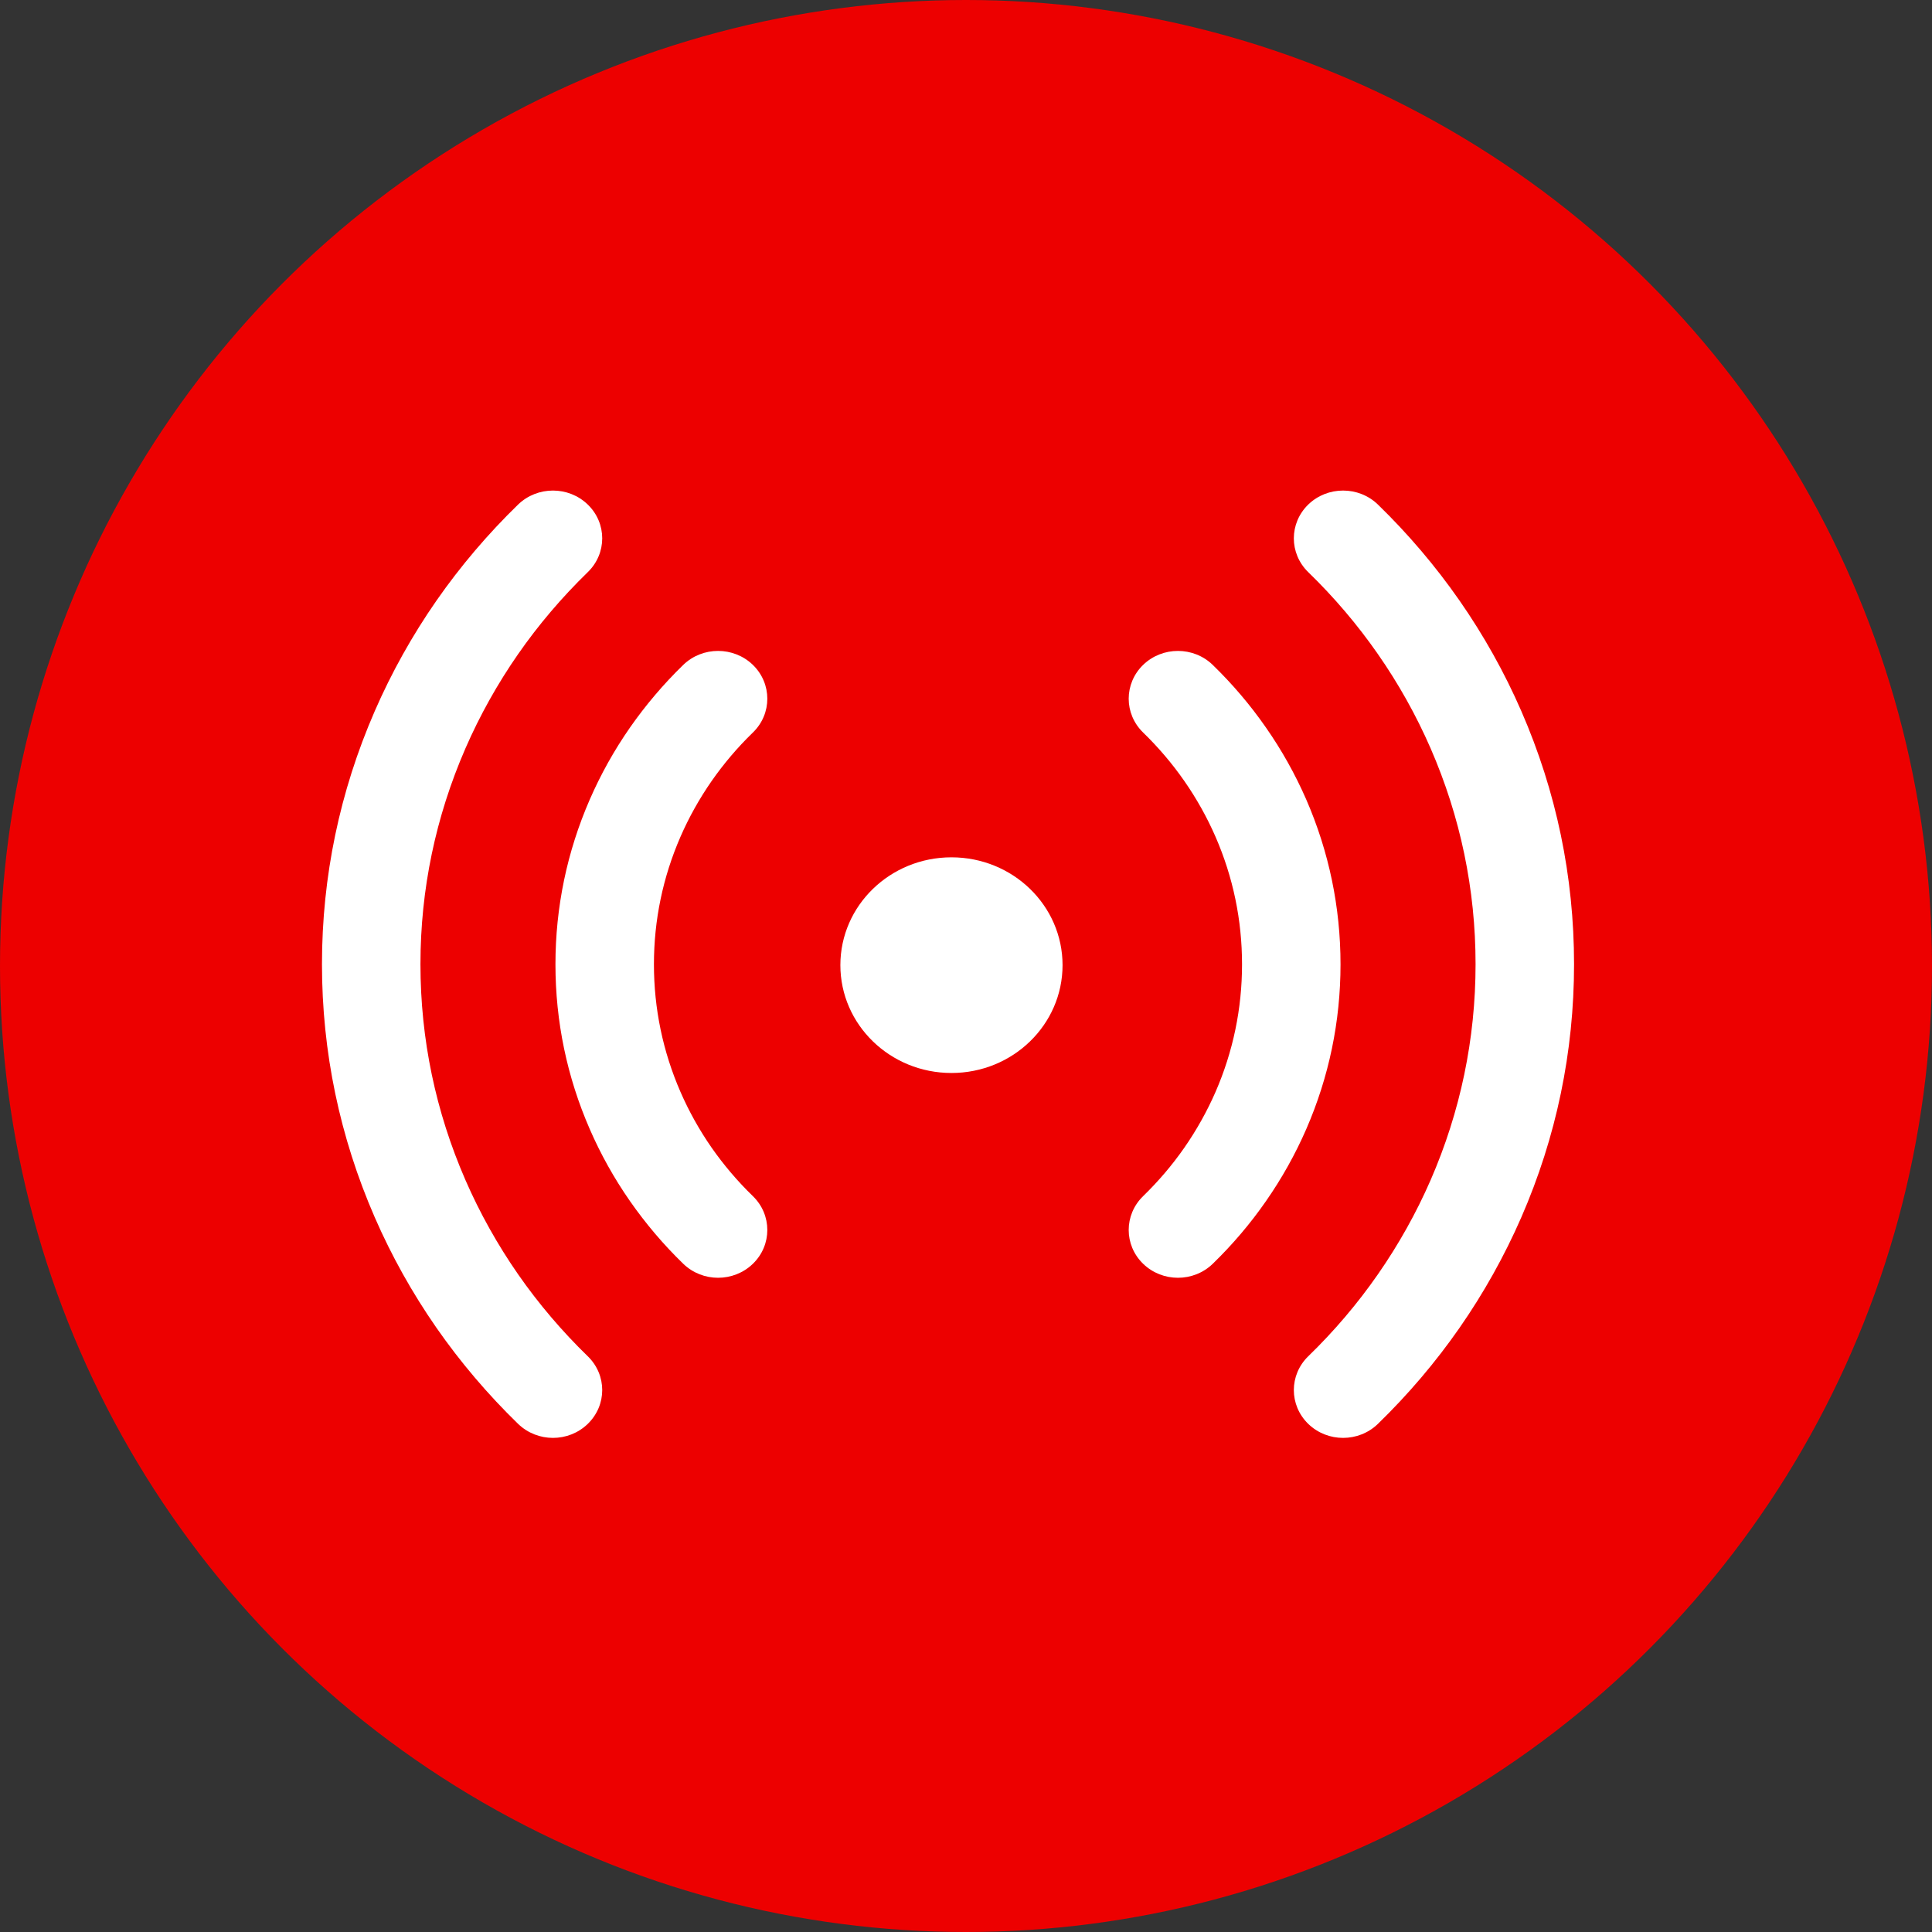 <svg width="40" height="40" viewBox="0 0 40 40" fill="none" xmlns="http://www.w3.org/2000/svg">
<rect x="0" y="0" width="40" height="40" fill="#333333" stroke="none"/>
<circle cx="20" cy="20" r="20" fill="#ED0000"/>
<g clip-path="url(#clip0_8795_84156)">
<path fill-rule="evenodd" clip-rule="evenodd" d="M27.807 29.77C27.546 29.77 27.285 29.673 27.086 29.48C26.688 29.093 26.688 28.467 27.086 28.08C27.62 27.562 28.105 26.992 28.527 26.385C28.954 25.771 29.322 25.114 29.619 24.433C30.236 23.015 30.55 21.511 30.55 19.963C30.55 18.416 30.237 16.912 29.619 15.493C29.322 14.812 28.955 14.155 28.527 13.541C28.105 12.934 27.62 12.364 27.086 11.846C26.688 11.459 26.688 10.833 27.086 10.446C27.484 10.06 28.13 10.06 28.528 10.446C29.154 11.054 29.722 11.722 30.217 12.433C30.718 13.153 31.149 13.923 31.497 14.722C32.222 16.386 32.589 18.149 32.589 19.963C32.589 21.777 32.222 23.54 31.497 25.204C31.148 26.003 30.718 26.773 30.217 27.493C29.722 28.204 29.153 28.873 28.528 29.48C28.329 29.673 28.068 29.77 27.807 29.77Z" fill="white"/>
<path fill-rule="evenodd" clip-rule="evenodd" d="M24.388 26.455C24.127 26.455 23.866 26.358 23.667 26.165C23.269 25.779 23.269 25.152 23.667 24.765C23.983 24.458 24.271 24.12 24.521 23.761C24.773 23.398 24.99 23.01 25.166 22.608C25.53 21.771 25.715 20.882 25.715 19.966C25.715 19.049 25.53 18.16 25.166 17.324C24.99 16.921 24.773 16.533 24.521 16.171C24.271 15.811 23.983 15.473 23.667 15.166C23.269 14.779 23.269 14.153 23.667 13.766C24.065 13.38 24.711 13.38 25.109 13.767C25.517 14.163 25.888 14.599 26.21 15.063C26.537 15.531 26.817 16.033 27.044 16.552C27.515 17.635 27.754 18.783 27.754 19.966C27.754 21.148 27.515 22.297 27.044 23.379C26.817 23.899 26.537 24.4 26.21 24.869C25.888 25.333 25.517 25.769 25.109 26.165C24.91 26.358 24.649 26.455 24.388 26.455Z" fill="white"/>
<path fill-rule="evenodd" clip-rule="evenodd" d="M11.448 29.77C11.188 29.77 10.927 29.673 10.727 29.48C10.102 28.873 9.533 28.204 9.038 27.493C8.537 26.773 8.107 26.003 7.759 25.204C7.034 23.54 6.666 21.777 6.666 19.963C6.666 18.149 7.034 16.386 7.759 14.722C8.107 13.923 8.537 13.153 9.038 12.433C9.533 11.722 10.102 11.053 10.727 10.446C11.126 10.06 11.771 10.06 12.169 10.446C12.568 10.832 12.568 11.459 12.169 11.846C11.636 12.364 11.15 12.934 10.728 13.541C10.301 14.155 9.934 14.812 9.637 15.493C9.019 16.912 8.705 18.415 8.705 19.963C8.705 21.511 9.019 23.015 9.637 24.433C9.934 25.114 10.301 25.771 10.728 26.385C11.15 26.992 11.636 27.562 12.169 28.08C12.568 28.467 12.568 29.093 12.169 29.48C11.97 29.673 11.71 29.77 11.448 29.77Z" fill="white"/>
<path fill-rule="evenodd" clip-rule="evenodd" d="M14.867 26.455C14.606 26.455 14.345 26.358 14.146 26.165C13.737 25.769 13.367 25.332 13.044 24.869C12.717 24.4 12.437 23.899 12.211 23.379C11.739 22.297 11.5 21.148 11.5 19.966C11.5 18.783 11.739 17.635 12.211 16.552C12.437 16.033 12.717 15.531 13.044 15.062C13.367 14.599 13.737 14.163 14.146 13.766C14.544 13.38 15.189 13.38 15.588 13.766C15.986 14.153 15.986 14.78 15.588 15.166C15.271 15.473 14.984 15.811 14.733 16.171C14.481 16.534 14.264 16.921 14.089 17.323C13.724 18.16 13.539 19.049 13.539 19.966C13.539 20.882 13.724 21.771 14.089 22.608C14.264 23.01 14.481 23.398 14.733 23.761C14.984 24.12 15.271 24.458 15.588 24.765C15.986 25.152 15.986 25.779 15.588 26.165C15.389 26.358 15.127 26.455 14.867 26.455Z" fill="white"/>
<path d="M19.699 22.215C20.97 22.215 21.999 21.215 21.999 19.982C21.999 18.749 20.97 17.75 19.699 17.75C18.429 17.75 17.399 18.749 17.399 19.982C17.399 21.215 18.429 22.215 19.699 22.215Z" fill="white"/>
</g>
<defs>
<clipPath id="clip0_8795_84156">
<rect width="26.667" height="20" fill="white" transform="translate(6.666 10)"/>
</clipPath>
</defs>
</svg>
